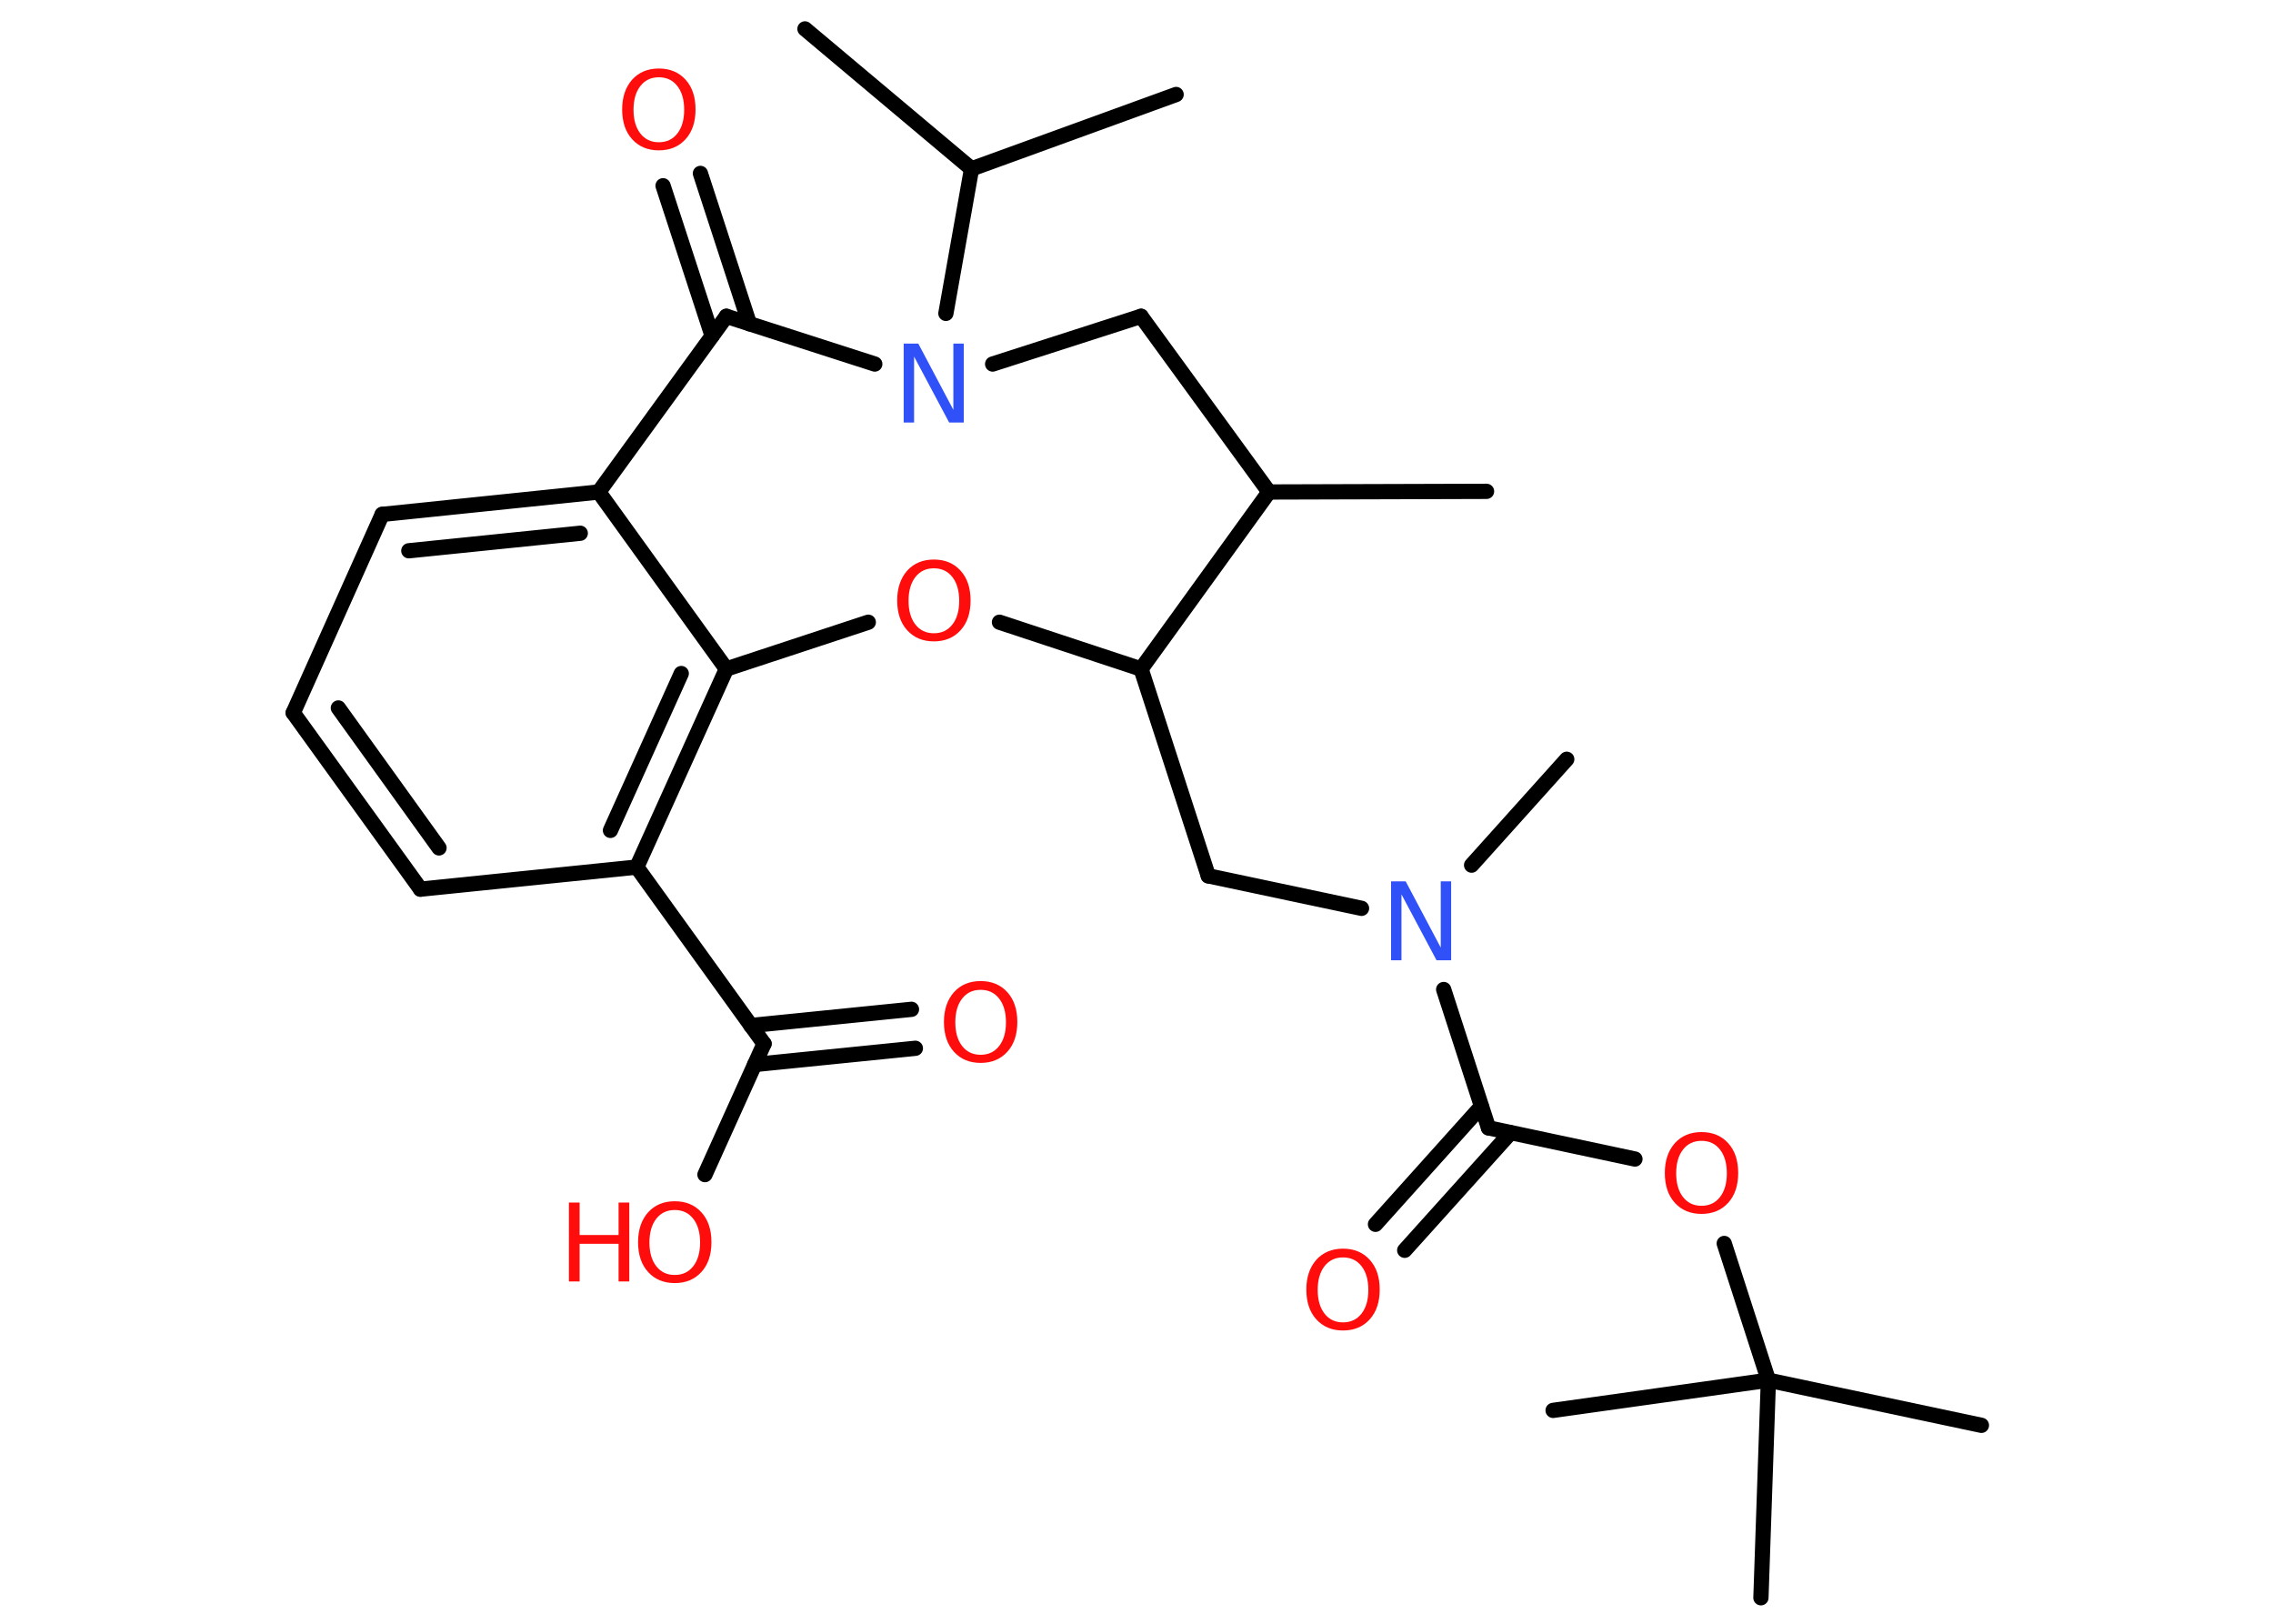 <?xml version='1.0' encoding='UTF-8'?>
<!DOCTYPE svg PUBLIC "-//W3C//DTD SVG 1.1//EN" "http://www.w3.org/Graphics/SVG/1.1/DTD/svg11.dtd">
<svg version='1.2' xmlns='http://www.w3.org/2000/svg' xmlns:xlink='http://www.w3.org/1999/xlink' width='70.0mm' height='50.0mm' viewBox='0 0 70.0 50.0'>
  <desc>Generated by the Chemistry Development Kit (http://github.com/cdk)</desc>
  <g stroke-linecap='round' stroke-linejoin='round' stroke='#000000' stroke-width='.47' fill='#FF0D0D'>
    <rect x='.0' y='.0' width='70.0' height='50.0' fill='#FFFFFF' stroke='none'/>
    <g id='mol1' class='mol'>
      <line id='mol1bnd1' class='bond' x1='45.78' y1='15.13' x2='39.08' y2='15.15'/>
      <line id='mol1bnd2' class='bond' x1='39.08' y1='15.15' x2='35.14' y2='9.74'/>
      <line id='mol1bnd3' class='bond' x1='35.14' y1='9.74' x2='30.57' y2='11.21'/>
      <line id='mol1bnd4' class='bond' x1='29.13' y1='9.65' x2='29.92' y2='5.2'/>
      <line id='mol1bnd5' class='bond' x1='29.92' y1='5.2' x2='36.22' y2='2.91'/>
      <line id='mol1bnd6' class='bond' x1='29.92' y1='5.2' x2='24.79' y2='.89'/>
      <line id='mol1bnd7' class='bond' x1='26.94' y1='11.21' x2='22.37' y2='9.74'/>
      <g id='mol1bnd8' class='bond'>
        <line x1='21.93' y1='10.34' x2='20.42' y2='5.72'/>
        <line x1='23.08' y1='9.97' x2='21.57' y2='5.34'/>
      </g>
      <line id='mol1bnd9' class='bond' x1='22.37' y1='9.74' x2='18.44' y2='15.15'/>
      <g id='mol1bnd10' class='bond'>
        <line x1='18.44' y1='15.15' x2='11.77' y2='15.84'/>
        <line x1='17.87' y1='16.42' x2='12.59' y2='16.96'/>
      </g>
      <line id='mol1bnd11' class='bond' x1='11.77' y1='15.84' x2='9.03' y2='21.95'/>
      <g id='mol1bnd12' class='bond'>
        <line x1='9.03' y1='21.95' x2='12.95' y2='27.38'/>
        <line x1='10.42' y1='21.8' x2='13.52' y2='26.11'/>
      </g>
      <line id='mol1bnd13' class='bond' x1='12.95' y1='27.38' x2='19.61' y2='26.7'/>
      <line id='mol1bnd14' class='bond' x1='19.61' y1='26.7' x2='23.53' y2='32.14'/>
      <g id='mol1bnd15' class='bond'>
        <line x1='23.12' y1='31.58' x2='28.07' y2='31.08'/>
        <line x1='23.24' y1='32.78' x2='28.19' y2='32.28'/>
      </g>
      <line id='mol1bnd16' class='bond' x1='23.53' y1='32.14' x2='21.71' y2='36.17'/>
      <g id='mol1bnd17' class='bond'>
        <line x1='19.61' y1='26.7' x2='22.37' y2='20.6'/>
        <line x1='18.8' y1='25.57' x2='20.98' y2='20.74'/>
      </g>
      <line id='mol1bnd18' class='bond' x1='18.44' y1='15.15' x2='22.37' y2='20.6'/>
      <line id='mol1bnd19' class='bond' x1='22.37' y1='20.6' x2='26.74' y2='19.16'/>
      <line id='mol1bnd20' class='bond' x1='30.78' y1='19.16' x2='35.14' y2='20.6'/>
      <line id='mol1bnd21' class='bond' x1='39.08' y1='15.15' x2='35.14' y2='20.6'/>
      <line id='mol1bnd22' class='bond' x1='35.14' y1='20.6' x2='37.21' y2='26.97'/>
      <line id='mol1bnd23' class='bond' x1='37.21' y1='26.97' x2='41.93' y2='27.97'/>
      <line id='mol1bnd24' class='bond' x1='45.32' y1='26.64' x2='48.25' y2='23.38'/>
      <line id='mol1bnd25' class='bond' x1='44.46' y1='30.47' x2='45.84' y2='34.73'/>
      <g id='mol1bnd26' class='bond'>
        <line x1='46.52' y1='34.88' x2='43.26' y2='38.5'/>
        <line x1='45.62' y1='34.07' x2='42.36' y2='37.7'/>
      </g>
      <line id='mol1bnd27' class='bond' x1='45.84' y1='34.73' x2='50.35' y2='35.69'/>
      <line id='mol1bnd28' class='bond' x1='53.1' y1='38.29' x2='54.46' y2='42.5'/>
      <line id='mol1bnd29' class='bond' x1='54.46' y1='42.5' x2='61.02' y2='43.89'/>
      <line id='mol1bnd30' class='bond' x1='54.46' y1='42.5' x2='47.83' y2='43.43'/>
      <line id='mol1bnd31' class='bond' x1='54.46' y1='42.5' x2='54.23' y2='49.2'/>
      <path id='mol1atm4' class='atom' d='M27.84 10.58h.44l1.08 2.04v-2.04h.32v2.43h-.45l-1.08 -2.03v2.03h-.32v-2.43z' stroke='none' fill='#3050F8'/>
      <path id='mol1atm9' class='atom' d='M20.29 2.38q-.36 .0 -.57 .27q-.21 .27 -.21 .73q.0 .46 .21 .73q.21 .27 .57 .27q.36 .0 .57 -.27q.21 -.27 .21 -.73q.0 -.46 -.21 -.73q-.21 -.27 -.57 -.27zM20.29 2.11q.51 .0 .82 .34q.31 .34 .31 .92q.0 .58 -.31 .92q-.31 .34 -.82 .34q-.51 .0 -.82 -.34q-.31 -.34 -.31 -.92q.0 -.57 .31 -.92q.31 -.34 .82 -.34z' stroke='none'/>
      <path id='mol1atm16' class='atom' d='M30.2 30.48q-.36 .0 -.57 .27q-.21 .27 -.21 .73q.0 .46 .21 .73q.21 .27 .57 .27q.36 .0 .57 -.27q.21 -.27 .21 -.73q.0 -.46 -.21 -.73q-.21 -.27 -.57 -.27zM30.2 30.21q.51 .0 .82 .34q.31 .34 .31 .92q.0 .58 -.31 .92q-.31 .34 -.82 .34q-.51 .0 -.82 -.34q-.31 -.34 -.31 -.92q.0 -.57 .31 -.92q.31 -.34 .82 -.34z' stroke='none'/>
      <g id='mol1atm17' class='atom'>
        <path d='M20.78 37.26q-.36 .0 -.57 .27q-.21 .27 -.21 .73q.0 .46 .21 .73q.21 .27 .57 .27q.36 .0 .57 -.27q.21 -.27 .21 -.73q.0 -.46 -.21 -.73q-.21 -.27 -.57 -.27zM20.78 36.99q.51 .0 .82 .34q.31 .34 .31 .92q.0 .58 -.31 .92q-.31 .34 -.82 .34q-.51 .0 -.82 -.34q-.31 -.34 -.31 -.92q.0 -.57 .31 -.92q.31 -.34 .82 -.34z' stroke='none'/>
        <path d='M17.52 37.03h.33v1.0h1.2v-1.0h.33v2.43h-.33v-1.16h-1.2v1.16h-.33v-2.43z' stroke='none'/>
      </g>
      <path id='mol1atm19' class='atom' d='M28.76 17.5q-.36 .0 -.57 .27q-.21 .27 -.21 .73q.0 .46 .21 .73q.21 .27 .57 .27q.36 .0 .57 -.27q.21 -.27 .21 -.73q.0 -.46 -.21 -.73q-.21 -.27 -.57 -.27zM28.76 17.23q.51 .0 .82 .34q.31 .34 .31 .92q.0 .58 -.31 .92q-.31 .34 -.82 .34q-.51 .0 -.82 -.34q-.31 -.34 -.31 -.92q.0 -.57 .31 -.92q.31 -.34 .82 -.34z' stroke='none'/>
      <path id='mol1atm22' class='atom' d='M42.85 27.14h.44l1.08 2.04v-2.04h.32v2.43h-.45l-1.08 -2.03v2.03h-.32v-2.43z' stroke='none' fill='#3050F8'/>
      <path id='mol1atm25' class='atom' d='M41.36 38.72q-.36 .0 -.57 .27q-.21 .27 -.21 .73q.0 .46 .21 .73q.21 .27 .57 .27q.36 .0 .57 -.27q.21 -.27 .21 -.73q.0 -.46 -.21 -.73q-.21 -.27 -.57 -.27zM41.36 38.45q.51 .0 .82 .34q.31 .34 .31 .92q.0 .58 -.31 .92q-.31 .34 -.82 .34q-.51 .0 -.82 -.34q-.31 -.34 -.31 -.92q.0 -.57 .31 -.92q.31 -.34 .82 -.34z' stroke='none'/>
      <path id='mol1atm26' class='atom' d='M52.4 35.13q-.36 .0 -.57 .27q-.21 .27 -.21 .73q.0 .46 .21 .73q.21 .27 .57 .27q.36 .0 .57 -.27q.21 -.27 .21 -.73q.0 -.46 -.21 -.73q-.21 -.27 -.57 -.27zM52.4 34.86q.51 .0 .82 .34q.31 .34 .31 .92q.0 .58 -.31 .92q-.31 .34 -.82 .34q-.51 .0 -.82 -.34q-.31 -.34 -.31 -.92q.0 -.57 .31 -.92q.31 -.34 .82 -.34z' stroke='none'/>
    </g>
  </g>
</svg>
